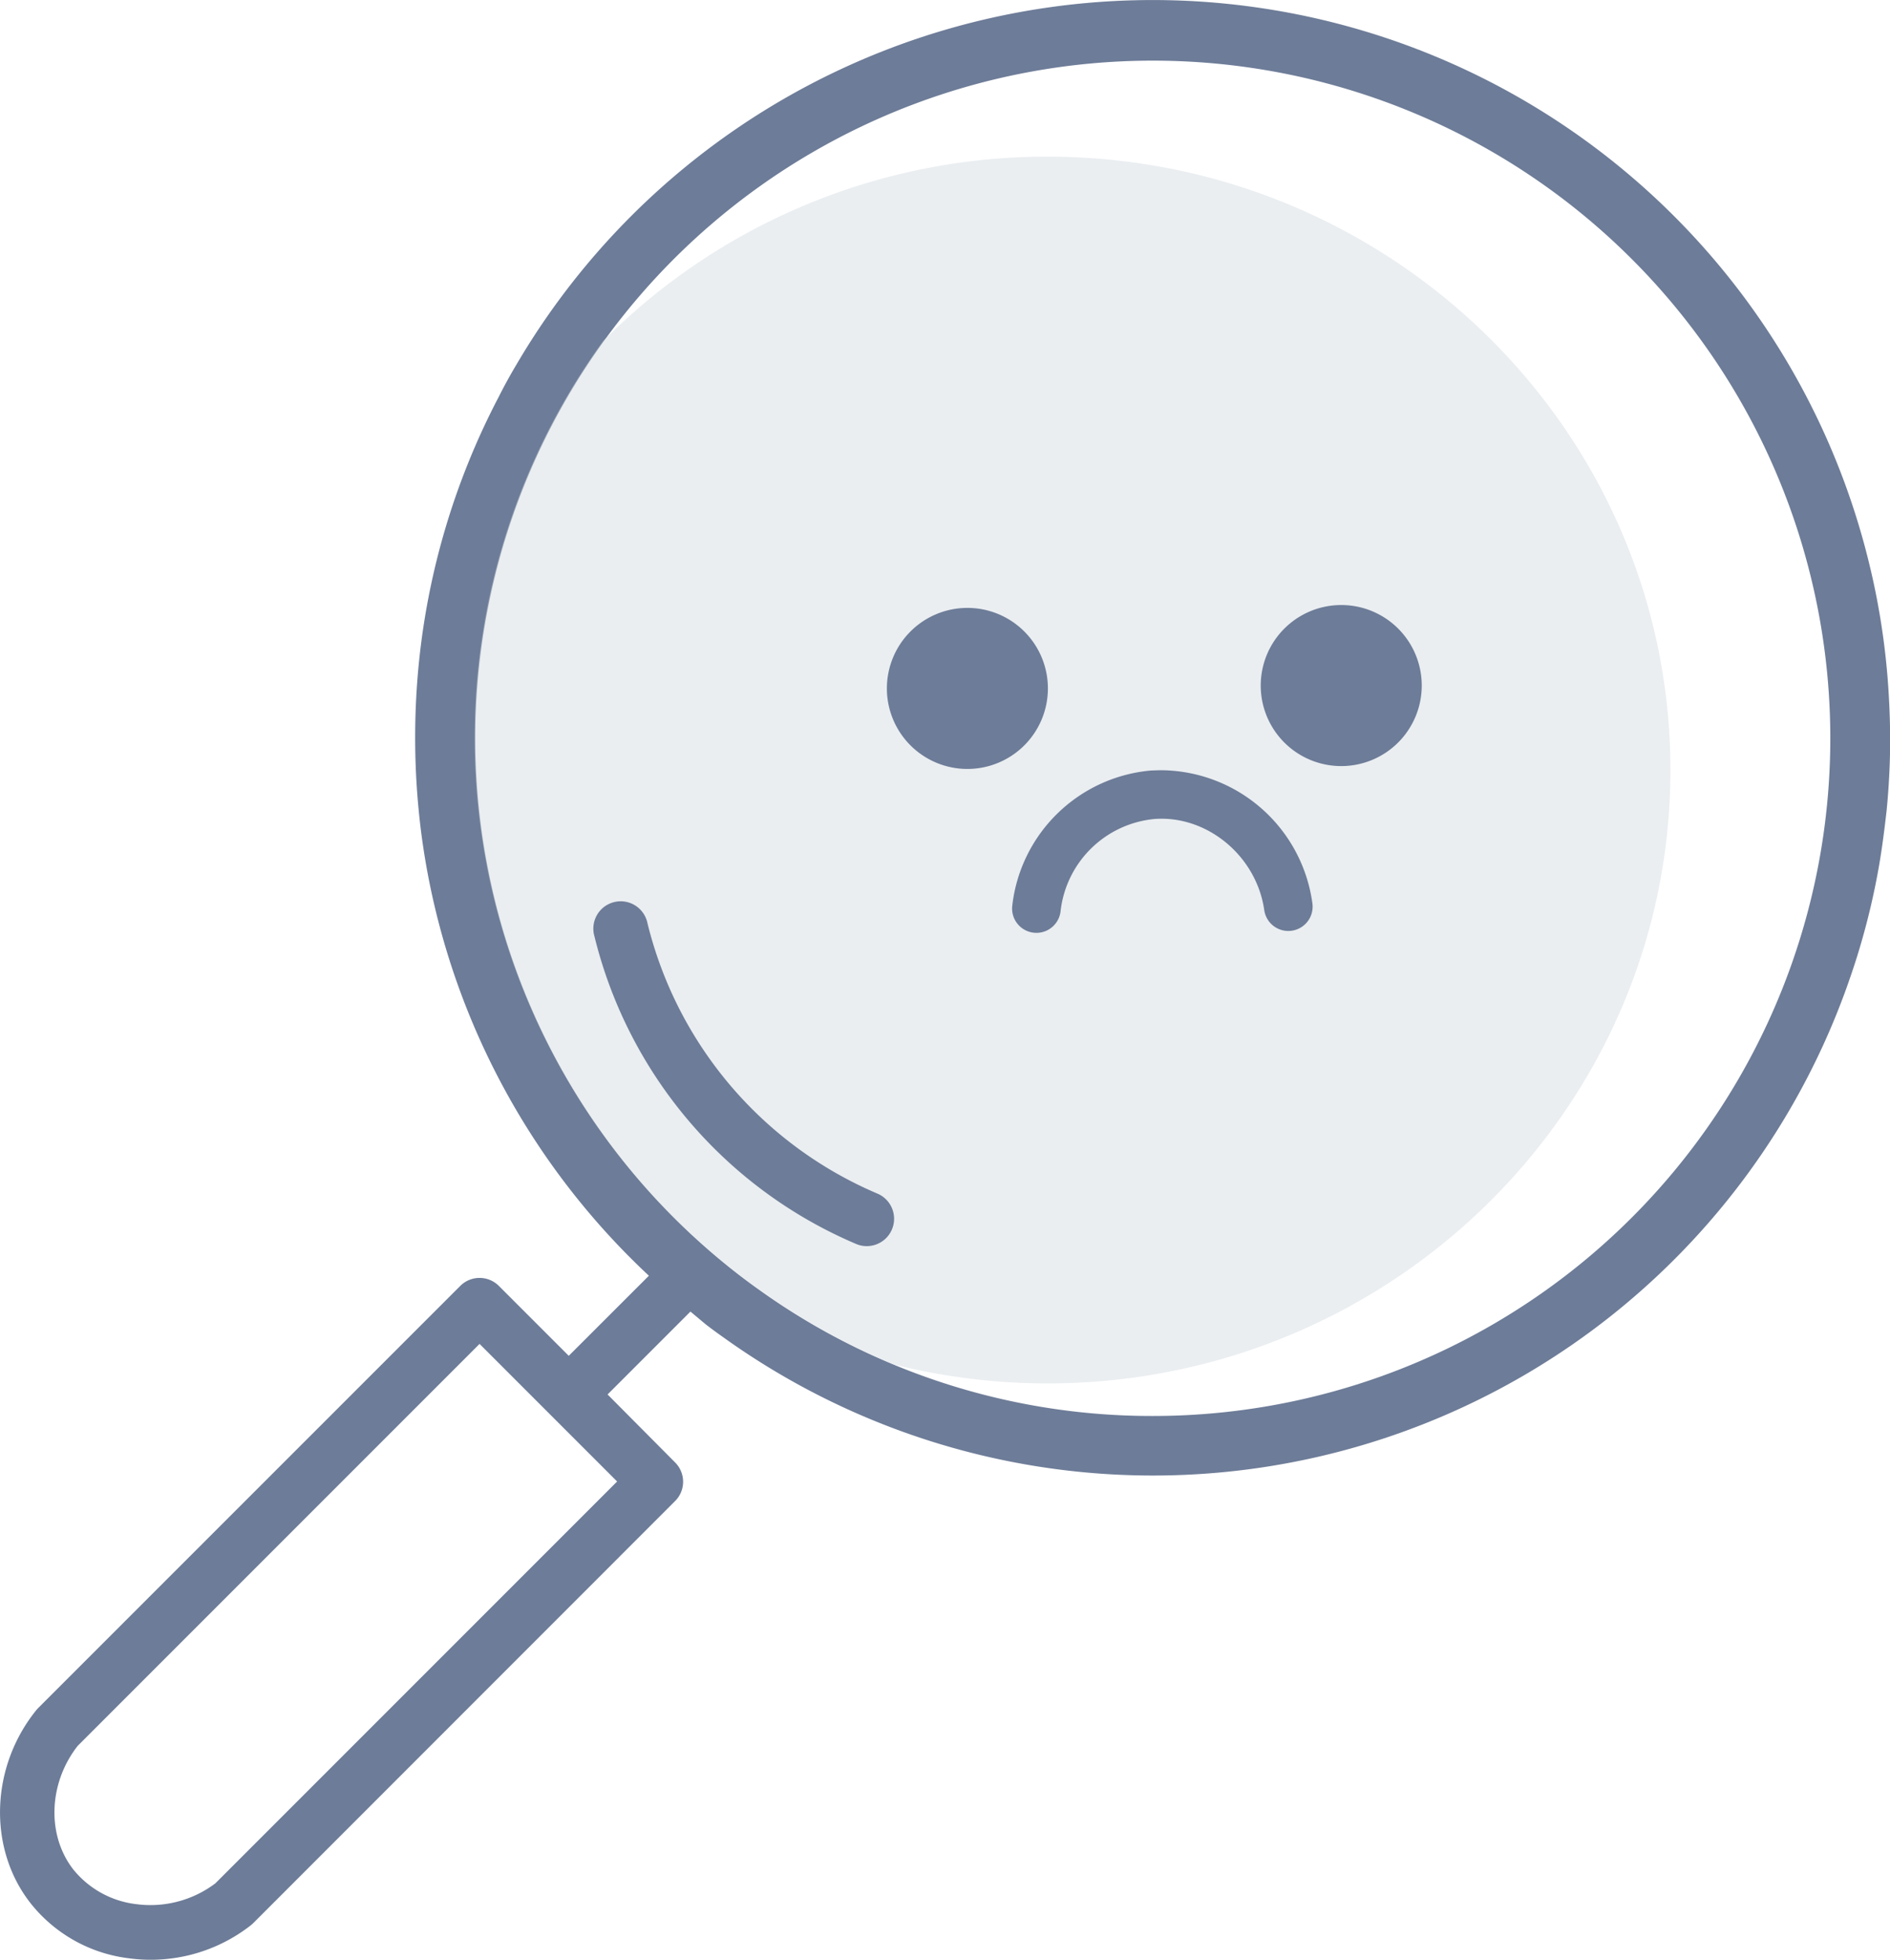 <svg xmlns="http://www.w3.org/2000/svg" viewBox="0 0 311.07 322.48"><defs><style>.cls-1{fill:#6d7c98;}.cls-2{fill:#d2d9e1;opacity:0.45;}</style></defs><title>no_search_results</title><g id="Layer_2" data-name="Layer 2"><g id="Layer_1-2" data-name="Layer 1"><path class="cls-1" d="M310.7,111.87a120.25,120.25,0,0,0-1.8-13.38q-.45-2.35-1-4.68A121.37,121.37,0,0,0,85.06,59.89q-1.61,2.69-3,5.46a120.22,120.22,0,0,0-13.34,46.2c-.25,3.13-.38,6.28-.39,9.47v.37q0,5.92.56,11.71c.31,3.32.77,6.59,1.35,9.82a121.21,121.21,0,0,0,36.56,67L93.61,223.1l-11.5-11.5a4.49,4.49,0,0,0-6.36,0L6.23,281.11c-.11.12-.22.24-.32.37-7.47,9.31-7.91,22.58-1,31.54a24.38,24.38,0,0,0,16.41,9.23,25.86,25.86,0,0,0,3.51.23,26.72,26.72,0,0,0,16.38-5.62,5.46,5.46,0,0,0,.44-.38L111.11,247a4.49,4.49,0,0,0,0-6.36L100,229.46l13.64-13.64,2.39,2c1,.79,2.08,1.57,3.14,2.32a121.31,121.31,0,0,0,184.47-56.83c1-2.74,1.93-5.52,2.74-8.35a117.81,117.81,0,0,0,2.75-11.74c.59-3.23,1-6.51,1.38-9.82q.57-5.77.59-11.69v-.3C311.07,118.19,310.94,115,310.7,111.87ZM101.57,243.78,35.45,309.9a17.73,17.73,0,0,1-13,3.43A15.65,15.65,0,0,1,12,307.54c-4.33-5.65-4-14.14.78-20.25l66.15-66.15ZM189.68,233a110.91,110.91,0,0,1-64.9-20.88q-2.94-2.09-5.71-4.37A111.51,111.51,0,1,1,189.68,233Z"/><path class="cls-2" d="M274.93,126.71c0,55.66-46,100.93-102.5,100.93a103.84,103.84,0,0,1-25.29-3.11,111.69,111.69,0,0,1-22.36-12.45q-2.94-2.09-5.71-4.37A111.38,111.38,0,0,1,99.26,56.12a102.87,102.87,0,0,1,73.17-30.34C229,25.78,274.93,71.06,274.93,126.71Z"/><path class="cls-1" d="M159.32,126.53a13.25,13.25,0,1,1,13.15-13.35A13.25,13.25,0,0,1,159.32,126.53Z"/><path class="cls-1" d="M220.62,99.56A13.25,13.25,0,1,0,234,112.71,13.24,13.24,0,0,0,220.62,99.56Z"/><path class="cls-1" d="M191,126.74A25.31,25.31,0,0,1,216,148.62a4,4,0,0,1-7.92,1.14c-1.28-8.9-9.37-15.61-18-15A17.17,17.17,0,0,0,174.55,150a4,4,0,0,1-7.94-1,25.2,25.2,0,0,1,22.81-22.21C190,126.77,190.51,126.75,191,126.74Z"/><path class="cls-1" d="M142.66,205.05a4.37,4.37,0,0,1-1.76-.36,74.21,74.21,0,0,1-43.06-50.61,4.5,4.5,0,1,1,8.73-2.15,65.21,65.21,0,0,0,37.85,44.48,4.5,4.5,0,0,1-1.76,8.64Z"/></g></g></svg>